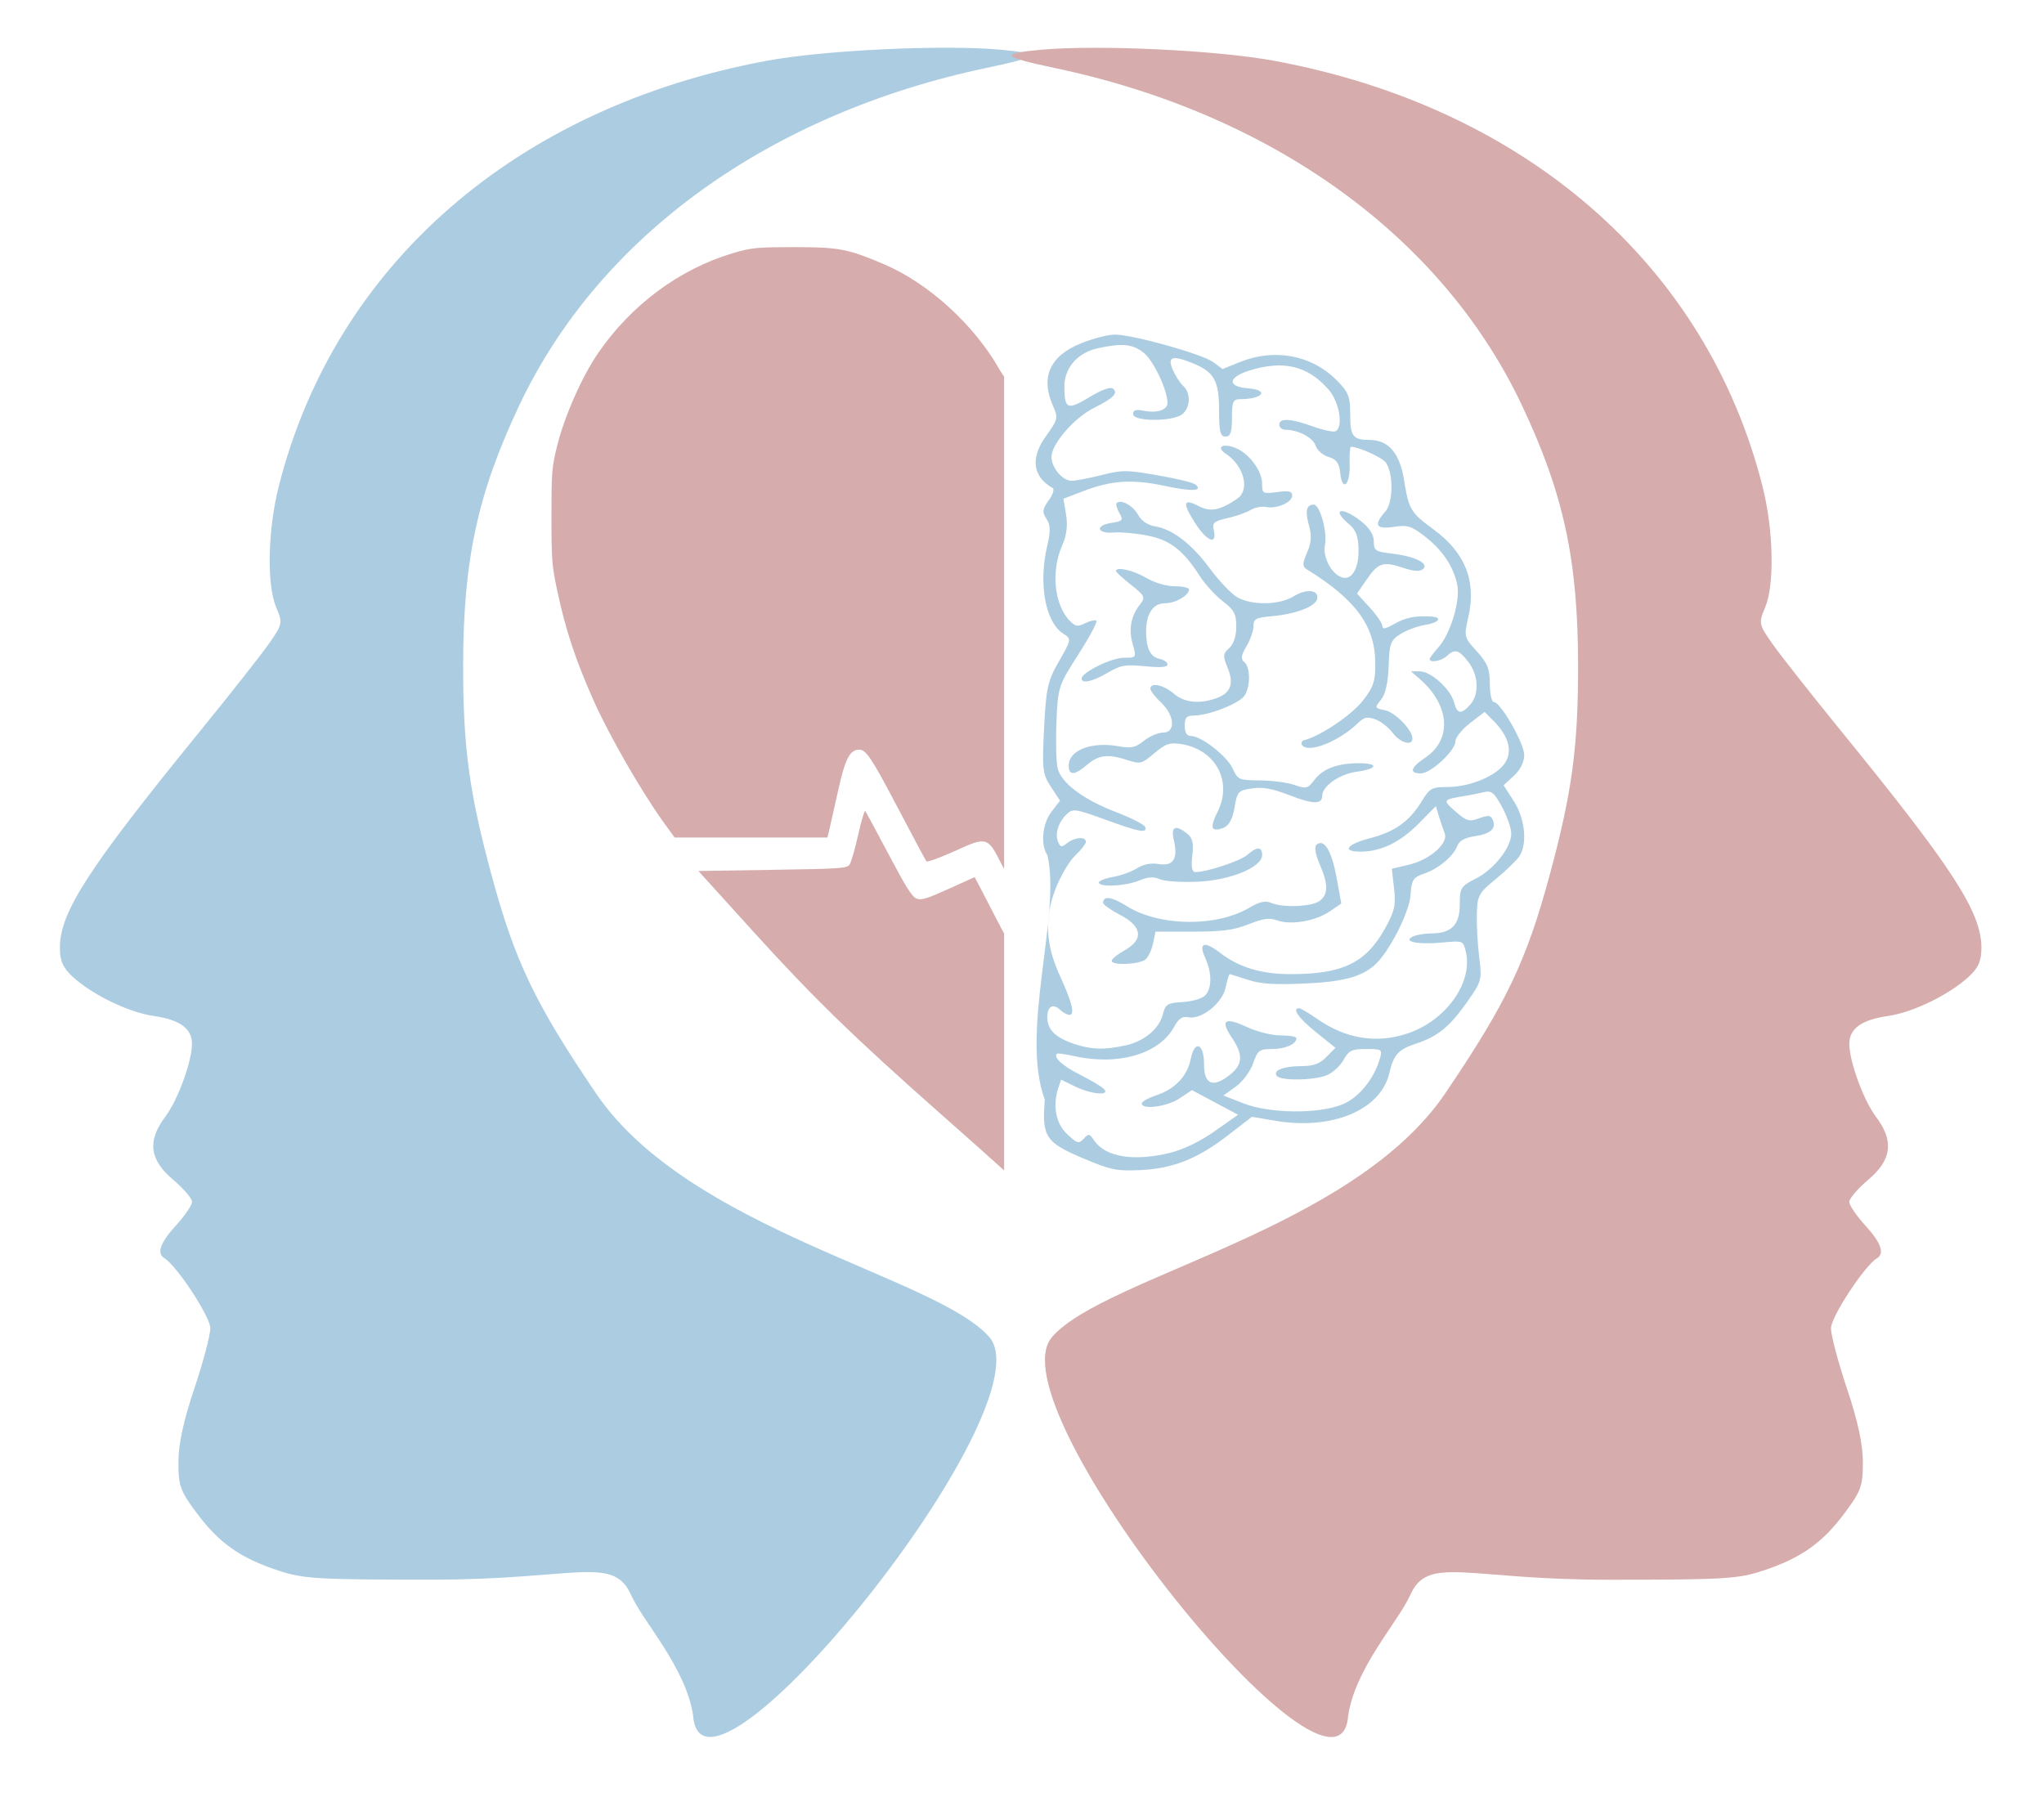<?xml version="1.0" encoding="UTF-8" standalone="no"?>
<!-- Created with Inkscape (http://www.inkscape.org/) -->

<svg
   width="341.921"
   height="300.599"
   viewBox="0 0 90.467 79.534"
   version="1.1"
   id="svg1"
   xml:space="preserve"
   inkscape:export-filename="../../espaço_mental/background-jogos.png"
   inkscape:export-xdpi="112.31"
   inkscape:export-ydpi="112.31"
   inkscape:version="1.3.2 (091e20ef0f, 2023-11-25, custom)"
   sodipodi:docname="background-jogos.svg"
   xmlns:inkscape="http://www.inkscape.org/namespaces/inkscape"
   xmlns:sodipodi="http://sodipodi.sourceforge.net/DTD/sodipodi-0.dtd"
   xmlns="http://www.w3.org/2000/svg"
   xmlns:svg="http://www.w3.org/2000/svg"><sodipodi:namedview
     id="namedview1"
     pagecolor="#ffffff"
     bordercolor="#000000"
     borderopacity="0.25"
     inkscape:showpageshadow="2"
     inkscape:pageopacity="0.0"
     inkscape:pagecheckerboard="0"
     inkscape:deskcolor="#d1d1d1"
     inkscape:document-units="px"
     inkscape:zoom="0.97638868"
     inkscape:cx="98.3215"
     inkscape:cy="183.84072"
     inkscape:window-width="1360"
     inkscape:window-height="700"
     inkscape:window-x="0"
     inkscape:window-y="0"
     inkscape:window-maximized="1"
     inkscape:current-layer="layer1" /><defs
     id="defs1"><rect
       x="21.002"
       y="102.113"
       width="210.02"
       height="32.951"
       id="rect5" /><rect
       x="21.002"
       y="102.113"
       width="210.02"
       height="32.951"
       id="rect5-9" /></defs><g
     inkscape:label="Camada 1"
     inkscape:groupmode="layer"
     id="layer1"
     transform="translate(-7.683,-10.838)"><g
       id="g4"
       transform="matrix(3.029,0,0,3.289,-21.637,6.623)"
       style="stroke-width:0.298;opacity:0.326"><path
         style="fill:#0064a3;fill-opacity:1;stroke-width:0.298"
         d="m 24.134,19.274 c -0.775,-0.816 -4.39,-1.436 -5.746,-3.279 -0.893,-1.214 -1.186,-1.778 -1.529,-2.948 -0.324,-1.104 -0.413,-1.714 -0.412,-2.811 0.002,-1.423 0.212,-2.314 0.825,-3.508 1.167,-2.269 3.65,-3.918 6.83,-4.534 0.766,-0.148 0.803,-0.192 0.206,-0.243 -0.836,-0.071 -2.579,0.004 -3.421,0.148 -3.67,0.626 -6.317,2.751 -7.134,5.728 -0.161,0.587 -0.178,1.323 -0.037,1.63 0.096,0.208 0.093,0.224 -0.105,0.485 -0.112,0.148 -0.57,0.683 -1.017,1.189 -1.627,1.84 -2.039,2.426 -2.039,2.905 -3.6e-5,0.178 0.044,0.27 0.19,0.393 0.289,0.243 0.815,0.477 1.18,0.525 0.381,0.05 0.56,0.169 0.56,0.374 0,0.237 -0.206,0.757 -0.389,0.981 -0.266,0.325 -0.233,0.578 0.11,0.846 0.154,0.12 0.28,0.255 0.28,0.3 0,0.045 -0.105,0.187 -0.233,0.316 -0.232,0.234 -0.288,0.377 -0.171,0.443 0.182,0.102 0.671,0.788 0.671,0.942 0,0.094 -0.105,0.459 -0.233,0.81 -0.16,0.439 -0.233,0.75 -0.233,0.994 0,0.321 0.026,0.387 0.275,0.693 0.324,0.397 0.63,0.595 1.182,0.764 0.367,0.112 0.568,0.123 2.258,0.123 2.095,0 2.637,-0.332 2.898,0.204 0.177,0.364 0.803,0.979 0.908,1.625 0.124,1.631 5.213,-4.161 4.327,-5.094 z"
         id="path1-6-3"
         sodipodi:nodetypes="ssscssscssssssssssssssssssssss" /><path
         style="fill:#800000;fill-opacity:1;stroke-width:0.298"
         d="m 25.052,19.274 c 0.775,-0.816 4.39,-1.436 5.746,-3.279 0.893,-1.214 1.186,-1.778 1.529,-2.948 0.324,-1.104 0.413,-1.714 0.412,-2.811 C 32.737,8.813 32.527,7.921 31.914,6.728 30.747,4.459 28.264,2.81 25.084,2.195 24.319,2.046 24.282,2.003 24.879,1.952 c 0.836,-0.071 2.579,0.004 3.421,0.148 3.67,0.626 6.317,2.751 7.134,5.728 0.161,0.587 0.178,1.323 0.037,1.63 -0.096,0.208 -0.093,0.224 0.105,0.485 0.112,0.148 0.57,0.683 1.017,1.189 1.627,1.84 2.039,2.426 2.039,2.905 3.5e-5,0.178 -0.044,0.27 -0.19,0.393 -0.289,0.243 -0.815,0.477 -1.18,0.525 -0.381,0.05 -0.56,0.169 -0.56,0.374 0,0.237 0.206,0.757 0.389,0.981 0.266,0.325 0.233,0.578 -0.11,0.846 -0.154,0.12 -0.28,0.255 -0.28,0.3 0,0.045 0.105,0.187 0.233,0.316 0.232,0.234 0.288,0.377 0.171,0.443 -0.182,0.102 -0.671,0.788 -0.671,0.942 0,0.094 0.105,0.459 0.233,0.81 0.16,0.439 0.233,0.75 0.233,0.994 0,0.321 -0.026,0.387 -0.275,0.693 -0.324,0.397 -0.63,0.595 -1.182,0.764 -0.367,0.112 -0.568,0.123 -2.258,0.123 -2.095,0 -2.637,-0.332 -2.898,0.204 -0.177,0.364 -0.803,0.979 -0.908,1.625 -0.124,1.631 -5.213,-4.161 -4.327,-5.094 z"
         id="path1-6-3-8"
         sodipodi:nodetypes="ssscssscssssssssssssssssssssss" /><g
         id="g3"
         transform="matrix(0.302,0,0,0.306,-8.525,-15.137)"
         style="stroke-width:0.981"><path
           style="fill:#0064a3;fill-opacity:1;stroke-width:0.981"
           d="m 112.722,104.611 c -1.861,-0.715 -2.034,-0.952 -1.89,-2.6 -1.212,-2.946 0.795,-8.121 0.129,-10.737 -0.346,-0.466 -0.252,-1.392 0.196,-1.92 l 0.412,-0.486 -0.441,-0.61 c -0.405,-0.559 -0.432,-0.774 -0.331,-2.581 0.1,-1.77 0.173,-2.071 0.725,-2.946 0.598,-0.947 0.604,-0.98 0.221,-1.197 -0.888,-0.503 -1.233,-2.217 -0.785,-3.906 0.161,-0.606 0.15,-0.893 -0.045,-1.156 -0.216,-0.293 -0.199,-0.425 0.108,-0.81 0.202,-0.253 0.287,-0.499 0.189,-0.548 -0.476,-0.236 -1.41,-0.918 -0.291,-2.318 0.543,-0.68 0.567,-0.774 0.319,-1.272 -0.631,-1.271 -0.168,-2.218 1.356,-2.774 0.576,-0.21 1.308,-0.381 1.627,-0.38 0.873,0.003 4.237,0.857 4.756,1.208 l 0.456,0.308 0.845,-0.31 c 1.664,-0.611 3.453,-0.309 4.658,0.786 0.591,0.537 0.674,0.722 0.674,1.516 0,0.974 0.125,1.123 0.951,1.126 0.908,0.004 1.45,0.588 1.659,1.786 0.221,1.268 0.318,1.415 1.423,2.15 1.533,1.021 2.08,2.274 1.681,3.855 -0.215,0.854 -0.204,0.894 0.41,1.505 0.516,0.512 0.631,0.774 0.631,1.428 0,0.44 0.086,0.8 0.192,0.8 0.327,0 1.472,1.816 1.472,2.335 0,0.303 -0.191,0.651 -0.499,0.909 l -0.499,0.417 0.499,0.708 c 0.541,0.768 0.661,1.856 0.267,2.411 -0.128,0.18 -0.638,0.63 -1.134,1 -0.85,0.634 -0.903,0.725 -0.926,1.571 -0.013,0.494 0.04,1.349 0.118,1.9 0.136,0.958 0.11,1.045 -0.591,1.945 -0.853,1.097 -1.416,1.513 -2.48,1.833 -0.843,0.253 -1.078,0.489 -1.277,1.279 -0.413,1.64 -2.769,2.536 -5.544,2.107 l -1.11,-0.171 -1.156,0.812 c -1.481,1.041 -2.668,1.467 -4.268,1.532 -1.12,0.046 -1.408,-0.007 -2.705,-0.506 z m 4.169,-0.257 c 0.643,-0.14 1.448,-0.493 2.159,-0.948 l 1.133,-0.725 -1.116,-0.541 -1.116,-0.541 -0.606,0.367 c -0.598,0.362 -1.821,0.509 -1.821,0.219 0,-0.081 0.312,-0.241 0.693,-0.356 0.913,-0.275 1.507,-0.841 1.675,-1.597 0.192,-0.864 0.646,-0.695 0.646,0.241 0,0.88 0.432,1.039 1.243,0.456 0.635,-0.457 0.662,-0.885 0.103,-1.635 -0.576,-0.774 -0.35,-0.926 0.713,-0.477 0.511,0.215 1.213,0.375 1.65,0.375 0.419,0 0.761,0.054 0.761,0.12 0,0.262 -0.534,0.479 -1.177,0.479 -0.62,0 -0.698,0.054 -0.922,0.636 -0.134,0.35 -0.512,0.809 -0.84,1.021 l -0.595,0.385 0.953,0.342 c 1.27,0.457 3.654,0.481 4.809,0.05 0.788,-0.294 1.538,-1.131 1.812,-2.023 0.121,-0.393 0.091,-0.411 -0.671,-0.411 -0.7,0 -0.835,0.06 -1.095,0.485 -0.164,0.266 -0.531,0.568 -0.817,0.671 -0.647,0.232 -2.213,0.248 -2.405,0.025 -0.206,-0.24 0.313,-0.427 1.195,-0.43 0.579,-0.002 0.871,-0.099 1.203,-0.403 l 0.438,-0.401 -0.943,-0.689 c -0.841,-0.614 -1.18,-1.053 -0.814,-1.053 0.071,0 0.461,0.21 0.868,0.468 1.39,0.879 2.864,1.097 4.36,0.647 1.872,-0.563 3.192,-2.239 2.836,-3.602 -0.127,-0.486 -0.13,-0.487 -1.132,-0.402 -1.179,0.1 -1.934,-0.035 -1.442,-0.259 0.168,-0.077 0.579,-0.14 0.913,-0.142 0.966,-0.004 1.368,-0.378 1.368,-1.272 0,-0.73 0.045,-0.796 0.774,-1.136 0.889,-0.415 1.712,-1.365 1.717,-1.98 0.001,-0.232 -0.198,-0.759 -0.445,-1.171 -0.382,-0.639 -0.513,-0.735 -0.884,-0.652 -0.239,0.054 -0.669,0.132 -0.955,0.173 -1.026,0.148 -1.045,0.177 -0.42,0.67 0.552,0.435 0.663,0.465 1.146,0.306 0.44,-0.144 0.556,-0.136 0.654,0.048 0.205,0.385 -0.074,0.631 -0.833,0.734 -0.508,0.069 -0.775,0.201 -0.872,0.43 -0.194,0.461 -0.917,1.009 -1.617,1.225 -0.522,0.162 -0.596,0.268 -0.646,0.938 -0.058,0.771 -1.055,2.538 -1.739,3.082 -0.667,0.53 -1.57,0.742 -3.47,0.813 -1.429,0.054 -2.063,0.013 -2.677,-0.172 -0.443,-0.133 -0.832,-0.242 -0.865,-0.242 -0.033,0 -0.123,0.268 -0.2,0.596 -0.162,0.688 -1.176,1.417 -1.807,1.299 -0.283,-0.053 -0.461,0.054 -0.667,0.4 -0.721,1.218 -2.719,1.748 -4.895,1.299 -0.392,-0.081 -0.744,-0.124 -0.783,-0.096 -0.202,0.145 0.266,0.537 1.09,0.912 0.509,0.232 1.032,0.513 1.161,0.625 0.374,0.325 -0.582,0.257 -1.379,-0.097 l -0.676,-0.3 -0.126,0.338 c -0.296,0.795 -0.138,1.581 0.412,2.052 0.497,0.425 0.566,0.443 0.804,0.209 0.241,-0.238 0.278,-0.233 0.501,0.067 0.548,0.737 1.898,0.941 3.675,0.555 z m -2.182,-4.715 c 0.929,-0.186 1.652,-0.727 1.835,-1.374 0.127,-0.45 0.216,-0.5 0.964,-0.541 0.457,-0.025 0.94,-0.154 1.084,-0.29 0.328,-0.309 0.333,-0.994 0.01,-1.633 -0.348,-0.693 -0.069,-0.785 0.719,-0.236 0.919,0.64 1.993,0.933 3.421,0.932 2.485,-0.002 3.603,-0.487 4.522,-1.961 0.488,-0.783 0.561,-1.062 0.468,-1.8 l -0.11,-0.873 0.824,-0.178 c 1.022,-0.22 1.926,-0.942 1.734,-1.384 -0.074,-0.172 -0.201,-0.51 -0.281,-0.752 l -0.146,-0.44 -0.826,0.762 c -0.898,0.829 -1.833,1.239 -2.825,1.239 -0.925,0 -0.654,-0.33 0.493,-0.598 1.165,-0.273 1.882,-0.738 2.459,-1.596 0.405,-0.602 0.494,-0.648 1.258,-0.648 1.086,0 2.38,-0.491 2.787,-1.058 0.377,-0.524 0.179,-1.18 -0.561,-1.856 l -0.425,-0.389 -0.704,0.492 c -0.387,0.271 -0.705,0.628 -0.706,0.795 -0.003,0.416 -1.19,1.418 -1.681,1.418 -0.577,0 -0.494,-0.262 0.219,-0.694 1.309,-0.793 1.193,-2.305 -0.266,-3.458 l -0.426,-0.337 h 0.434 c 0.536,0 1.491,0.791 1.651,1.367 0.143,0.514 0.35,0.54 0.783,0.095 0.444,-0.457 0.404,-1.291 -0.09,-1.874 -0.458,-0.541 -0.661,-0.592 -1.042,-0.262 -0.252,0.219 -0.832,0.313 -0.832,0.135 0,-0.049 0.185,-0.276 0.412,-0.505 0.599,-0.605 1.081,-2.059 0.921,-2.772 -0.182,-0.806 -0.732,-1.543 -1.599,-2.143 -0.635,-0.439 -0.807,-0.485 -1.474,-0.395 -0.866,0.117 -0.984,-0.078 -0.405,-0.673 0.382,-0.393 0.401,-1.651 0.032,-2.148 -0.165,-0.222 -1.325,-0.702 -1.698,-0.702 -0.045,0 -0.072,0.353 -0.059,0.786 0.028,0.907 -0.359,1.218 -0.457,0.367 -0.05,-0.44 -0.178,-0.599 -0.566,-0.705 -0.275,-0.075 -0.557,-0.299 -0.627,-0.498 -0.122,-0.351 -0.845,-0.697 -1.455,-0.697 -0.166,0 -0.302,-0.101 -0.302,-0.224 0,-0.303 0.545,-0.277 1.632,0.078 0.498,0.162 0.989,0.258 1.091,0.212 0.386,-0.172 0.192,-1.273 -0.32,-1.815 -1.008,-1.067 -2.2,-1.329 -3.865,-0.85 -1.036,0.298 -1.059,0.705 -0.044,0.776 1.041,0.072 0.716,0.477 -0.383,0.477 -0.345,0 -0.399,0.111 -0.399,0.823 0,0.632 -0.072,0.823 -0.312,0.823 -0.25,0 -0.312,-0.229 -0.312,-1.164 0,-1.286 -0.238,-1.678 -1.25,-2.054 -1.004,-0.374 -1.262,-0.306 -0.997,0.263 0.125,0.267 0.354,0.593 0.509,0.722 0.38,0.318 0.357,0.96 -0.044,1.249 -0.464,0.334 -2.376,0.329 -2.376,-0.005 0,-0.18 0.127,-0.218 0.503,-0.15 0.663,0.12 1.16,-0.029 1.16,-0.347 0,-0.558 -0.682,-1.862 -1.149,-2.199 -0.544,-0.391 -1.045,-0.435 -2.24,-0.196 -0.953,0.19 -1.599,0.861 -1.6,1.661 -0.001,1.015 0.14,1.073 1.199,0.491 0.592,-0.325 1.026,-0.47 1.147,-0.383 0.274,0.197 0.034,0.419 -0.919,0.852 -0.95,0.431 -2.051,1.588 -2.051,2.153 0,0.479 0.534,1.051 0.981,1.051 0.183,0 0.828,-0.112 1.432,-0.249 1.029,-0.233 1.202,-0.233 2.721,0.007 0.892,0.141 1.709,0.319 1.816,0.396 0.417,0.3 -0.143,0.329 -1.449,0.074 -1.583,-0.308 -2.591,-0.251 -3.962,0.227 l -0.962,0.335 0.13,0.703 c 0.086,0.464 0.022,0.921 -0.185,1.344 -0.562,1.147 -0.39,2.641 0.387,3.344 0.255,0.231 0.364,0.243 0.725,0.08 0.234,-0.105 0.477,-0.154 0.54,-0.109 0.063,0.045 -0.33,0.714 -0.874,1.485 -0.963,1.367 -0.99,1.443 -1.06,2.956 -0.039,0.854 -0.013,1.774 0.057,2.045 0.17,0.652 1.233,1.376 2.846,1.94 0.721,0.252 1.346,0.542 1.388,0.645 0.121,0.293 -0.284,0.226 -1.932,-0.322 -1.412,-0.469 -1.555,-0.49 -1.833,-0.262 -0.417,0.343 -0.611,0.864 -0.454,1.22 0.118,0.267 0.167,0.275 0.445,0.075 0.365,-0.263 0.906,-0.298 0.906,-0.059 0,0.091 -0.233,0.365 -0.518,0.608 -0.285,0.244 -0.718,0.917 -0.962,1.496 -0.533,1.262 -0.463,2.436 0.224,3.79 0.576,1.134 0.737,1.721 0.473,1.721 -0.113,0 -0.322,-0.1 -0.463,-0.223 -0.347,-0.301 -0.627,-0.146 -0.619,0.344 0.009,0.525 0.389,0.87 1.261,1.143 0.84,0.262 1.483,0.284 2.49,0.082 z m -0.639,-3.73 c 0,-0.077 0.281,-0.283 0.624,-0.459 0.933,-0.478 0.857,-1.046 -0.208,-1.553 -0.457,-0.218 -0.832,-0.458 -0.832,-0.535 0,-0.323 0.416,-0.273 1.132,0.137 1.574,0.9 4.323,0.938 5.936,0.081 0.513,-0.272 0.774,-0.326 1.055,-0.218 0.586,0.226 1.996,0.171 2.361,-0.091 0.416,-0.299 0.413,-0.726 -0.01,-1.62 -0.216,-0.456 -0.265,-0.763 -0.137,-0.856 0.365,-0.262 0.724,0.284 0.959,1.456 l 0.228,1.14 -0.565,0.35 c -0.684,0.423 -1.875,0.608 -2.532,0.393 -0.382,-0.125 -0.668,-0.091 -1.387,0.168 -0.722,0.26 -1.273,0.326 -2.706,0.326 h -1.8 l -0.113,0.5 c -0.062,0.275 -0.222,0.595 -0.356,0.711 -0.269,0.233 -1.648,0.293 -1.648,0.072 z m -0.624,-3.44 c 0,-0.076 0.304,-0.186 0.676,-0.244 0.372,-0.058 0.894,-0.229 1.161,-0.38 0.326,-0.184 0.677,-0.246 1.071,-0.189 0.704,0.101 0.934,-0.238 0.719,-1.063 -0.153,-0.586 0.078,-0.686 0.644,-0.279 0.264,0.19 0.326,0.429 0.253,0.973 -0.066,0.492 -0.018,0.721 0.148,0.721 0.556,0 2.173,-0.487 2.513,-0.757 0.467,-0.371 0.716,-0.369 0.716,0.007 0,0.536 -1.522,1.109 -3.12,1.174 -0.777,0.032 -1.588,-0.016 -1.823,-0.107 -0.323,-0.124 -0.566,-0.11 -1.015,0.058 -0.653,0.245 -1.942,0.302 -1.942,0.086 z m 5.523,-2.39 c -0.063,-0.074 0.025,-0.375 0.195,-0.669 0.783,-1.349 -0.036,-2.786 -1.727,-3.03 -0.563,-0.081 -0.752,-0.023 -1.302,0.401 -0.613,0.472 -0.674,0.486 -1.303,0.302 -0.941,-0.277 -1.392,-0.23 -1.952,0.205 -0.612,0.475 -0.89,0.484 -0.89,0.03 0,-0.668 1.099,-1.056 2.396,-0.845 0.634,0.103 0.816,0.068 1.243,-0.239 0.275,-0.198 0.691,-0.36 0.925,-0.36 0.619,0 0.565,-0.755 -0.094,-1.319 -0.286,-0.244 -0.52,-0.519 -0.52,-0.61 0,-0.293 0.63,-0.176 1.125,0.209 0.524,0.407 1.245,0.477 2.083,0.202 0.689,-0.226 0.849,-0.636 0.524,-1.345 -0.23,-0.501 -0.219,-0.612 0.08,-0.851 0.213,-0.17 0.345,-0.53 0.345,-0.945 0,-0.556 -0.111,-0.747 -0.643,-1.11 -0.354,-0.242 -0.863,-0.75 -1.132,-1.129 -0.809,-1.141 -1.445,-1.582 -2.56,-1.774 -0.553,-0.096 -1.268,-0.153 -1.588,-0.127 -0.813,0.065 -0.935,-0.305 -0.139,-0.42 0.574,-0.083 0.608,-0.12 0.4,-0.448 -0.125,-0.197 -0.178,-0.393 -0.119,-0.436 0.226,-0.163 0.783,0.123 1.033,0.529 0.163,0.264 0.467,0.453 0.812,0.502 0.853,0.123 1.785,0.777 2.684,1.885 0.451,0.556 1.055,1.122 1.341,1.257 0.735,0.347 2.021,0.314 2.696,-0.068 0.615,-0.348 1.234,-0.279 1.126,0.125 -0.089,0.334 -1.035,0.66 -2.183,0.753 -0.788,0.064 -0.897,0.118 -0.897,0.442 0,0.203 -0.154,0.602 -0.341,0.887 -0.256,0.388 -0.282,0.56 -0.104,0.688 0.3,0.216 0.308,1.083 0.013,1.48 -0.254,0.341 -1.717,0.867 -2.426,0.872 -0.38,0.003 -0.468,0.087 -0.468,0.452 0,0.295 0.105,0.449 0.305,0.449 0.499,0 1.739,0.88 2.016,1.432 0.247,0.491 0.304,0.514 1.308,0.52 0.577,0.004 1.33,0.093 1.673,0.199 0.589,0.182 0.644,0.168 0.988,-0.235 0.414,-0.486 1.108,-0.719 2.144,-0.719 0.979,0 0.901,0.25 -0.117,0.374 -0.823,0.1 -1.664,0.635 -1.664,1.059 0,0.382 -0.437,0.377 -1.56,-0.018 -0.858,-0.302 -1.312,-0.378 -1.842,-0.306 -0.662,0.089 -0.711,0.139 -0.84,0.837 -0.093,0.508 -0.262,0.79 -0.533,0.895 -0.228,0.088 -0.445,0.096 -0.512,0.019 z m 4.318,-3.647 c -0.079,-0.092 -0.031,-0.194 0.106,-0.227 0.798,-0.191 2.288,-1.105 2.824,-1.731 0.533,-0.623 0.619,-0.867 0.604,-1.721 -0.026,-1.593 -0.978,-2.755 -3.335,-4.071 -0.195,-0.109 -0.187,-0.27 0.035,-0.723 0.208,-0.425 0.233,-0.752 0.091,-1.207 -0.194,-0.623 -0.122,-0.904 0.233,-0.904 0.3,0 0.67,1.212 0.543,1.776 -0.12,0.531 0.319,1.286 0.83,1.427 0.465,0.128 0.806,-0.389 0.795,-1.203 -0.009,-0.607 -0.119,-0.879 -0.468,-1.146 -0.889,-0.681 -0.336,-0.79 0.599,-0.118 0.398,0.287 0.608,0.59 0.608,0.881 0,0.409 0.071,0.451 0.907,0.541 1.099,0.119 1.794,0.439 1.468,0.678 -0.161,0.118 -0.433,0.1 -0.976,-0.063 -0.954,-0.287 -1.189,-0.215 -1.754,0.532 l -0.459,0.606 0.614,0.61 c 0.338,0.336 0.614,0.703 0.614,0.817 0,0.154 0.145,0.132 0.572,-0.088 0.551,-0.284 0.995,-0.367 1.767,-0.33 0.595,0.028 0.413,0.272 -0.277,0.371 -0.352,0.051 -0.883,0.229 -1.179,0.397 -0.485,0.274 -0.543,0.416 -0.58,1.419 -0.027,0.723 -0.157,1.242 -0.372,1.477 -0.317,0.348 -0.309,0.367 0.187,0.457 0.502,0.091 1.334,0.866 1.336,1.245 0.001,0.346 -0.596,0.191 -0.957,-0.249 -0.197,-0.24 -0.573,-0.506 -0.835,-0.593 -0.395,-0.13 -0.542,-0.1 -0.856,0.174 -0.92,0.803 -2.376,1.326 -2.687,0.964 z m -10.673,-2.935 c 0,-0.268 1.445,-0.915 2.043,-0.915 0.611,0 0.614,-0.004 0.427,-0.603 -0.205,-0.657 -0.086,-1.232 0.361,-1.749 0.264,-0.305 0.228,-0.374 -0.441,-0.855 -0.4,-0.288 -0.728,-0.56 -0.728,-0.604 0,-0.208 0.823,-0.041 1.455,0.294 0.417,0.221 0.985,0.374 1.392,0.374 0.378,0 0.687,0.063 0.687,0.139 0,0.265 -0.656,0.609 -1.163,0.609 -0.578,0 -0.917,0.462 -0.913,1.244 0.004,0.737 0.207,1.115 0.64,1.197 0.218,0.041 0.397,0.153 0.397,0.249 0,0.123 -0.323,0.146 -1.091,0.079 -0.962,-0.084 -1.176,-0.05 -1.808,0.288 -0.723,0.388 -1.259,0.495 -1.259,0.252 z m 5.499,-6.828 c -0.643,-0.915 -0.593,-1.115 0.187,-0.747 0.556,0.262 1.03,0.175 1.851,-0.34 0.618,-0.388 0.32,-1.445 -0.556,-1.968 -0.474,-0.283 -0.189,-0.475 0.412,-0.277 0.676,0.222 1.339,1.007 1.339,1.585 0,0.441 0.029,0.456 0.728,0.374 0.577,-0.067 0.728,-0.036 0.728,0.154 0,0.3 -0.749,0.599 -1.259,0.503 -0.212,-0.04 -0.553,0.02 -0.758,0.134 -0.205,0.113 -0.711,0.275 -1.124,0.358 -0.639,0.13 -0.737,0.205 -0.656,0.509 0.183,0.689 -0.319,0.529 -0.891,-0.284 z"
           id="path1"
           sodipodi:nodetypes="cccscscssssssscssscscssscsssssssscssssssssscsscccscccssssssssssssscssssssssscssssssscsccsssssssssssscscssscssscsssscccsssccssccssscssssssscscssscsssssssssssssccsssssssssssssssscssssscssssssccsscscsscsccsssssssssssscscccsssssssssscssssccscccssssssssssccccccssssssssssssssssssssscssssssssscccssscsssssssssccscsssssssscssssssscssssssssscssssssscssssssscssscsssssssssssscss" /><path
           id="path2"
           style="fill:#800000;stroke-width:0.981"
           d="m 98.698,64.524 c 2.169,4.14e-4 2.597,0.074 4.341,0.747 2.159,0.833 4.362,2.654 5.597,4.626 0.084,0.135 0.158,0.237 0.228,0.324 v 21.647 c -0.04,-0.068 -0.071,-0.116 -0.113,-0.189 -0.691,-1.236 -0.708,-1.24 -2.278,-0.594 -0.713,0.294 -1.329,0.496 -1.369,0.451 -0.04,-0.046 -0.653,-1.09 -1.364,-2.32 -1.297,-2.244 -1.552,-2.592 -1.897,-2.592 -0.44,0 -0.673,0.412 -1.005,1.779 -0.177,0.727 -0.366,1.493 -0.422,1.703 l -0.1,0.381 h -3.698 -3.698 l -0.535,-0.672 c -1.06,-1.333 -2.64,-3.832 -3.386,-5.356 -0.873,-1.786 -1.347,-3.087 -1.75,-4.8 -0.265,-1.127 -0.286,-1.372 -0.286,-3.301 2.5e-4,-1.944 0.019,-2.152 0.273,-3.089 0.356,-1.31 1.204,-3.054 1.99,-4.093 1.597,-2.112 3.93,-3.686 6.494,-4.381 0.916,-0.248 1.149,-0.27 2.976,-0.269 z m 3.444,24.798 c 0.035,0.035 0.546,0.894 1.136,1.909 0.84,1.445 1.132,1.868 1.348,1.944 0.23,0.081 0.487,0.01 1.545,-0.424 l 1.269,-0.521 0.391,0.679 c 0.215,0.373 0.63,1.102 0.923,1.62 0.042,0.075 0.072,0.111 0.111,0.178 v 10.424 c -0.397,-0.331 -1.739,-1.42 -3.102,-2.513 -4.129,-3.313 -6.144,-5.094 -8.996,-7.955 l -2.694,-2.702 3.592,-0.051 c 3.309,-0.047 3.602,-0.065 3.725,-0.234 0.074,-0.101 0.259,-0.686 0.411,-1.3 0.152,-0.614 0.306,-1.088 0.341,-1.054 z" /></g></g></g></svg>
